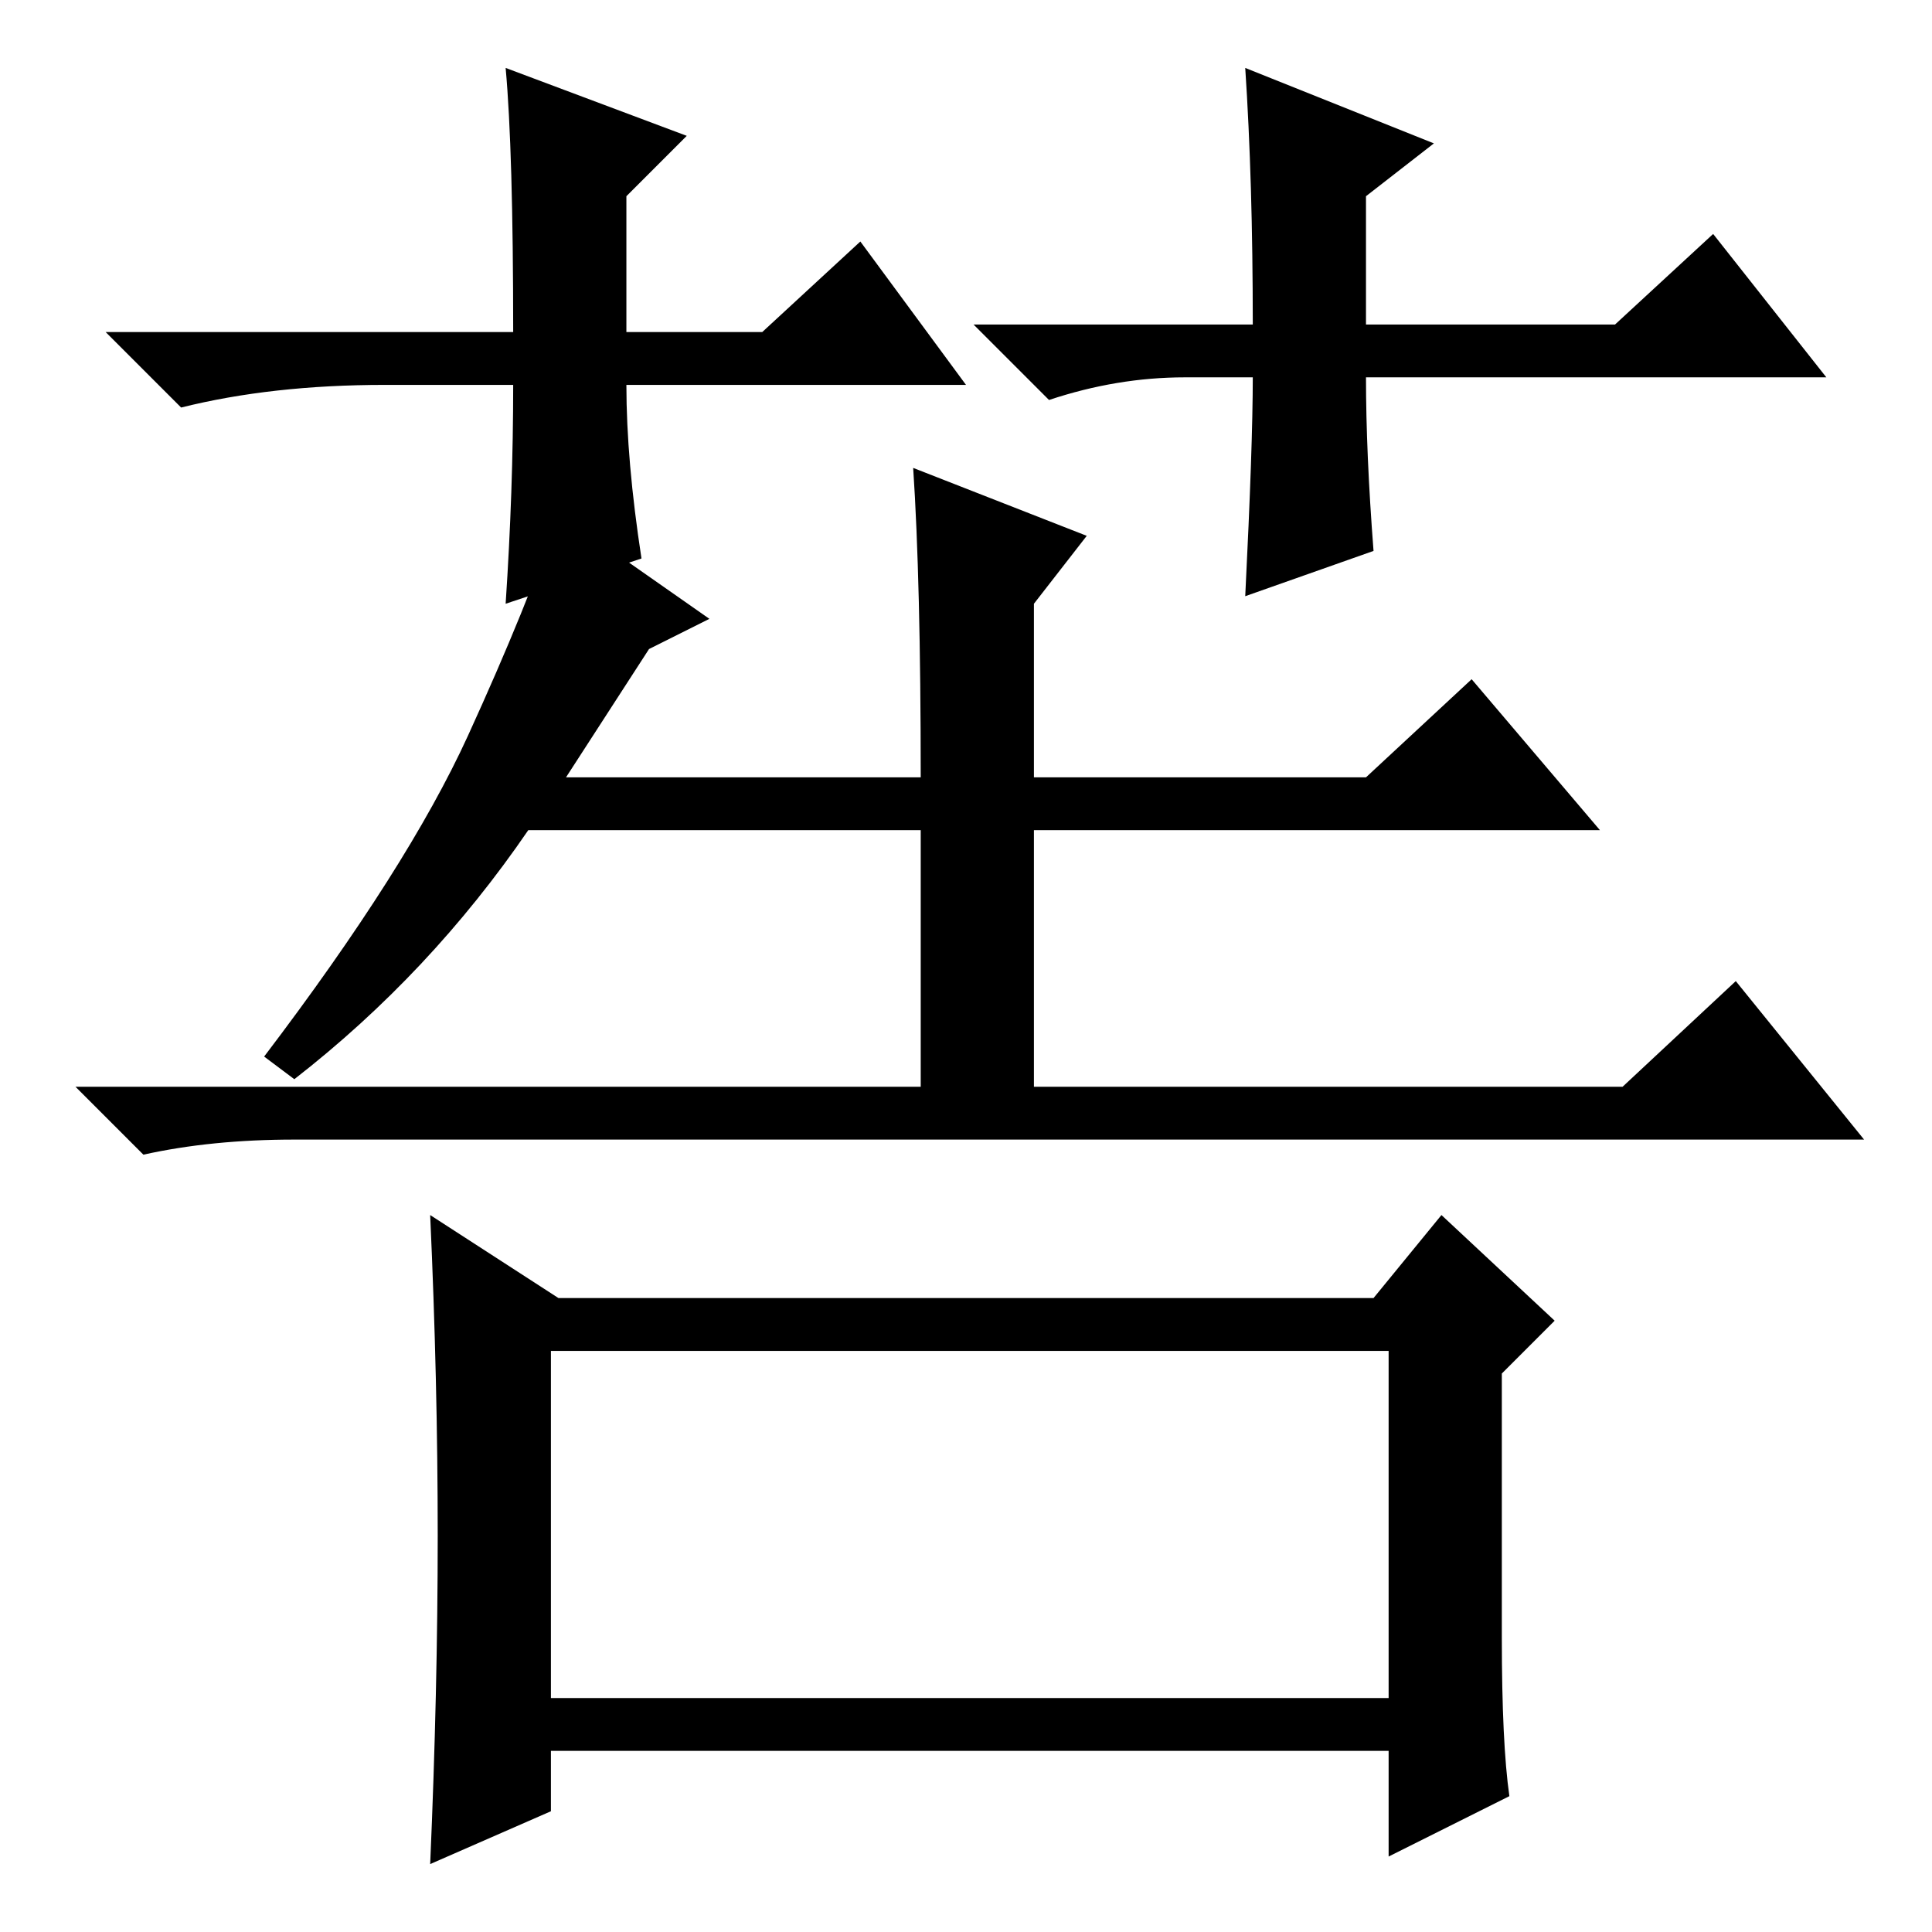 <?xml version="1.0" standalone="no"?>
<!DOCTYPE svg PUBLIC "-//W3C//DTD SVG 1.1//EN" "http://www.w3.org/Graphics/SVG/1.1/DTD/svg11.dtd" >
<svg xmlns="http://www.w3.org/2000/svg" xmlns:xlink="http://www.w3.org/1999/xlink" version="1.1" viewBox="0 -36 256 256">
  <g transform="matrix(1 0 0 -1 0 220)">
   <path fill="currentColor"
d="M86 170l-11 -17h47q0 26 -1 41l23 -9l-7 -9v-23h44l14 13l17 -20h-75v-34h78l15 14l17 -21h-208q-11 0 -20 -2l-9 9h112v34h-52q-13 -19 -31 -33l-4 3q19 25 27 42.5t12 29.5l20 -14zM58 52.5q0 20.5 -1 42.5l17 -11h108l9 11l15 -14l-7 -7v-35q0 -14 1 -21l-16 -8v14
h-111v-8l-16 -7q1 23 1 43.5zM73 31h111v46h-111v-46zM128 205h-45q0 -10 2 -23l-18 -6q1 15 1 29h-17q-15 0 -27 -3l-10 10h54q0 24 -1 35l24 -9l-8 -8v-18h18l13 12zM129 213h37q0 19 -1 34l25 -10l-9 -7v-17h33l13 12l15 -19h-61q0 -10 1 -23l-17 -6q1 20 1 29h-9
q-9 0 -18 -3z" />
  </g>

</svg>
